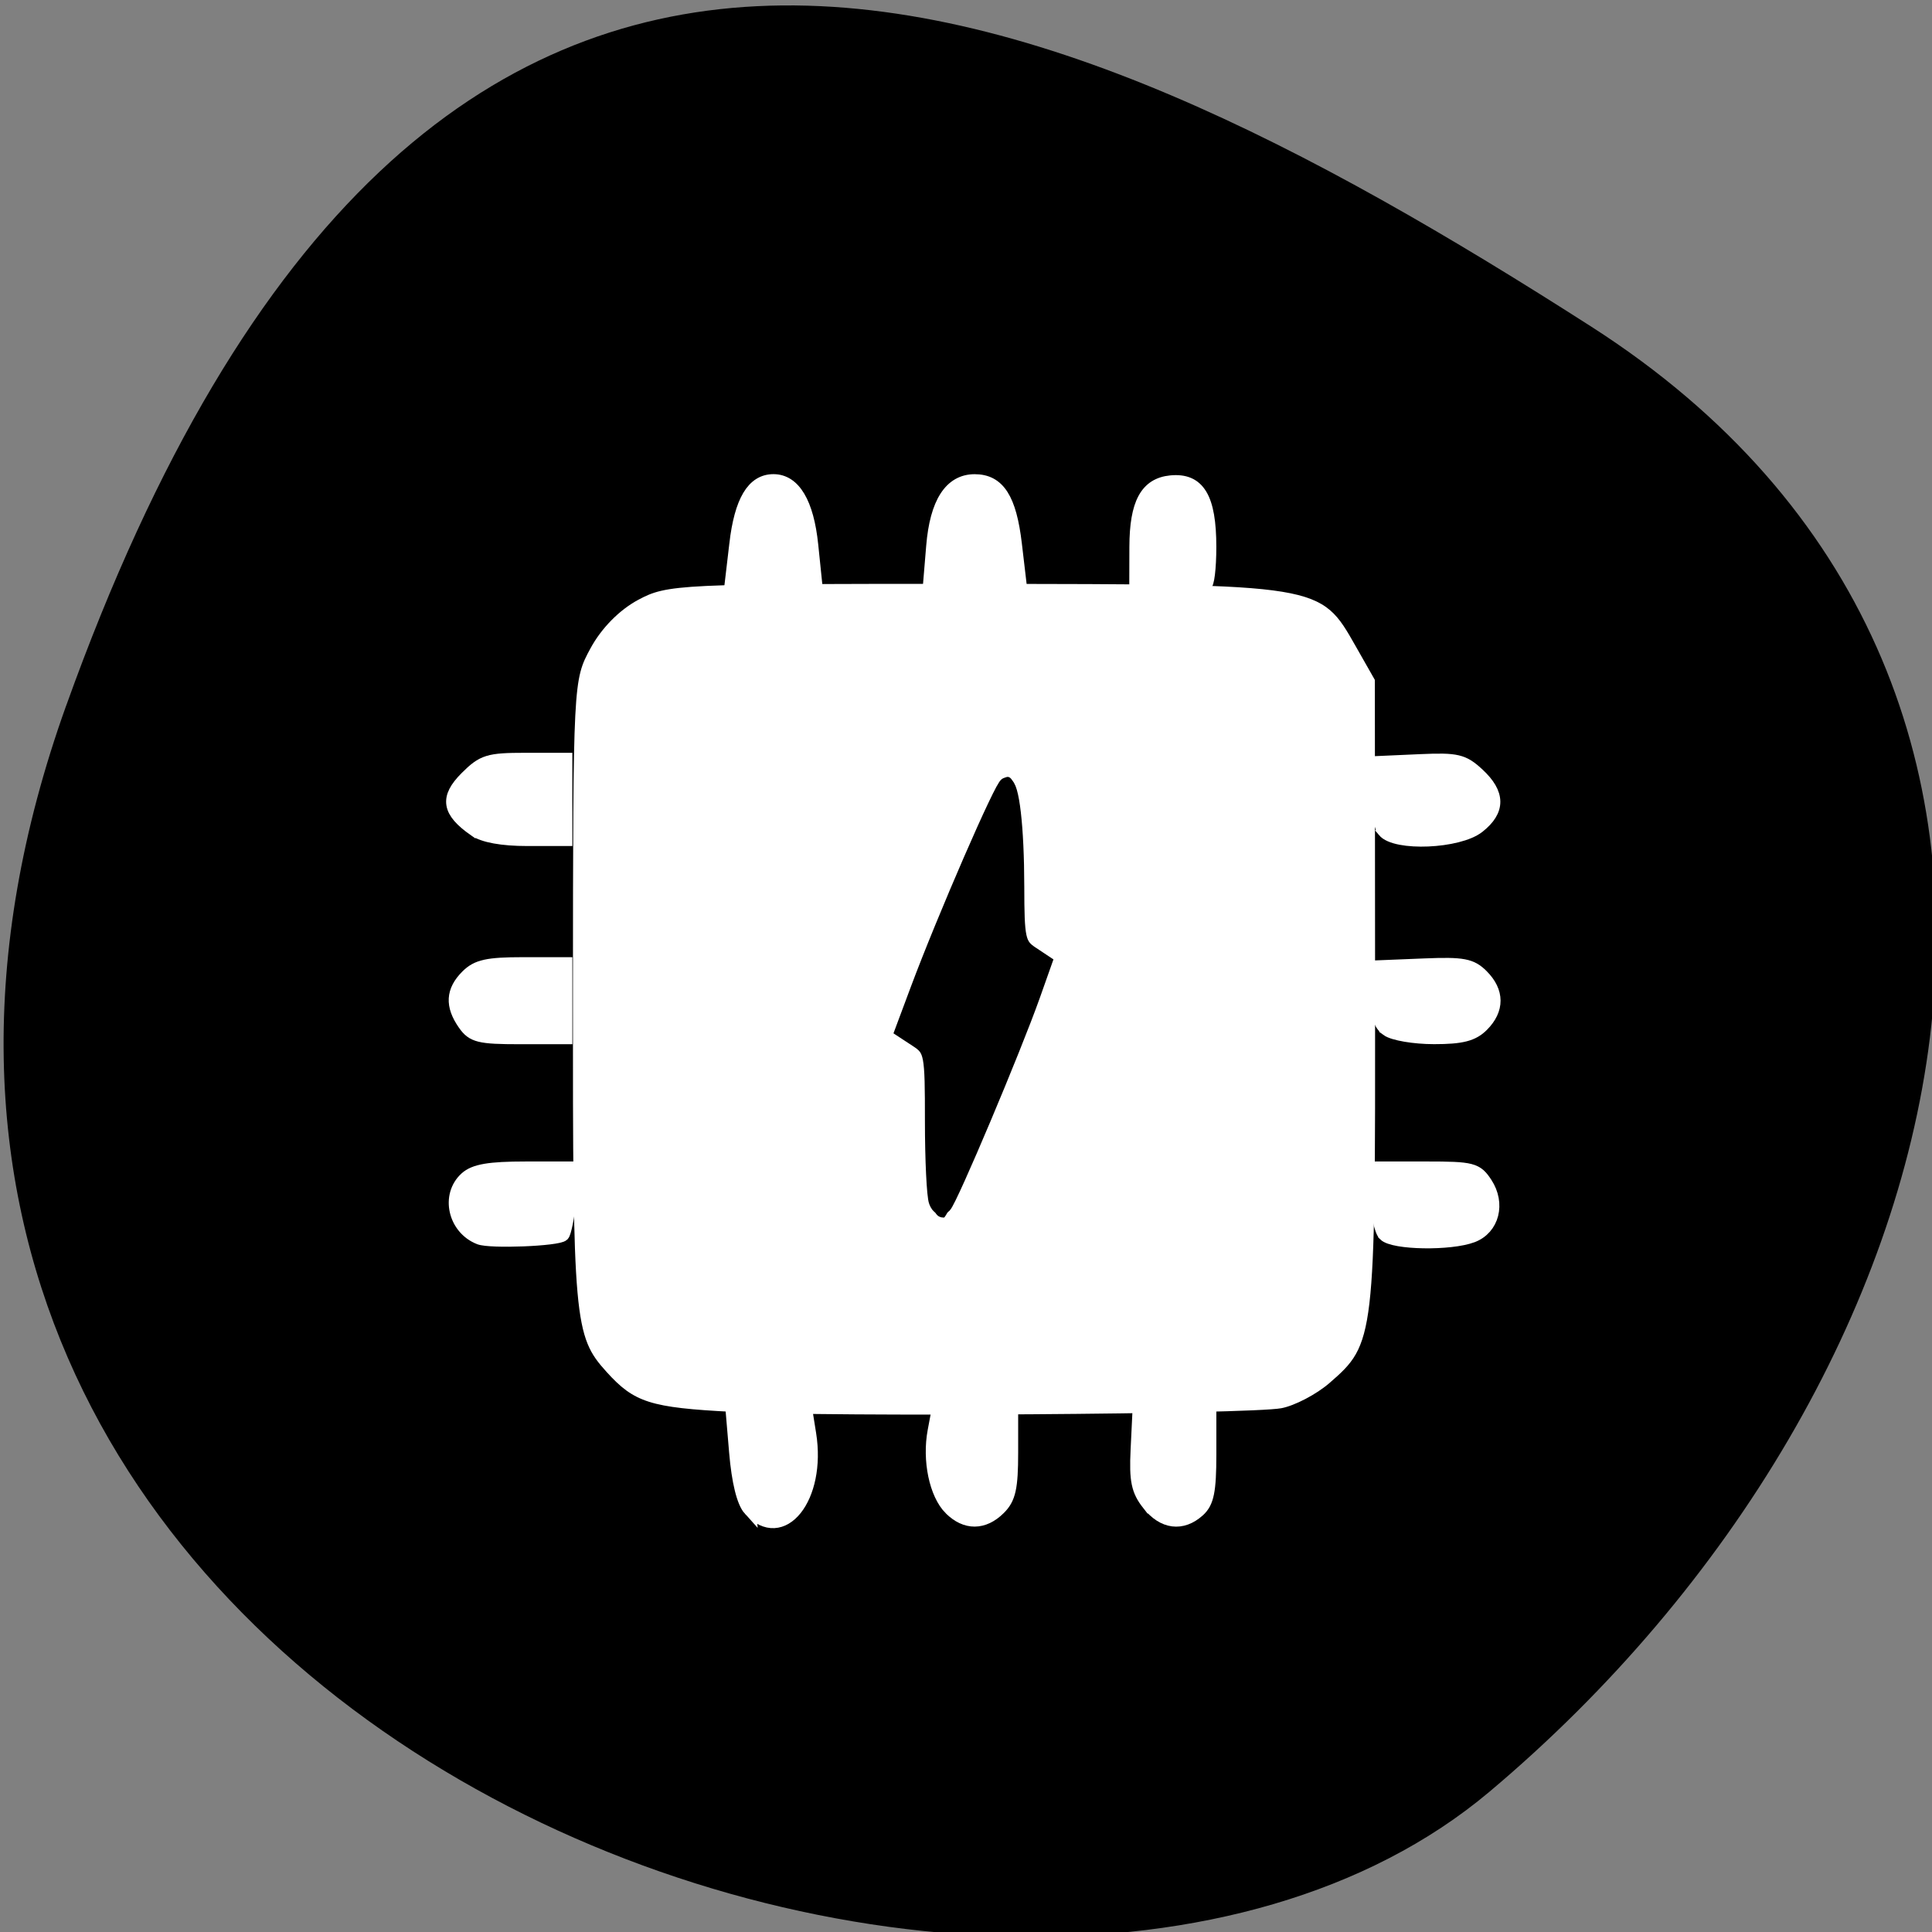 <?xml version="1.0" encoding="UTF-8" standalone="no"?>
<svg
   xmlns:dc="http://purl.org/dc/elements/1.1/"
   xmlns:cc="http://creativecommons.org/ns#"
   xmlns:rdf="http://www.w3.org/1999/02/22-rdf-syntax-ns#"
   xmlns:svg="http://www.w3.org/2000/svg"
   xmlns="http://www.w3.org/2000/svg"
   xmlns:sodipodi="http://sodipodi.sourceforge.net/DTD/sodipodi-0.dtd"
   xmlns:inkscape="http://www.inkscape.org/namespaces/inkscape"
   viewBox="0 0 256 256"
   version="1.1"
   id="svg44"
   sodipodi:docname="org.rnd2.cpupower_gui.svg"
   inkscape:version="1.0.2 (e86c870879, 2021-01-15)">
  <rect x="0" y="0" width="256" height="256" fill="#808080" stroke="none"/>
  <sodipodi:namedview
     pagecolor="#ffffff"
     bordercolor="#666666"
     borderopacity="1"
     objecttolerance="10"
     gridtolerance="10"
     guidetolerance="10"
     inkscape:pageopacity="0"
     inkscape:pageshadow="2"
     inkscape:window-width="1480"
     inkscape:window-height="938"
     id="namedview46"
     showgrid="false"
     inkscape:zoom="2.4665873"
     inkscape:cx="106.09167"
     inkscape:cy="100.7319"
     inkscape:window-x="23"
     inkscape:window-y="15"
     inkscape:window-maximized="0"
     inkscape:current-layer="svg44" />
  <defs
     id="defs6">
    <clipPath
       id="clipPath4">
      <path
         d="M 0,64 H64 V128 H0 z"
         id="path2" />
    </clipPath>
  </defs>
  <g
     fill="#375574"
     color="#000"
     id="g10"
     style="fill:#000000;fill-opacity:1">
    <path
       d="m -1360.14 1641.33 c 46.11 -98.28 -119.59 -146.07 -181.85 -106.06 -62.25 40.01 -83.52 108.58 -13.01 143.08 70.51 34.501 148.75 61.26 194.86 -37.03 z"
       transform="matrix(-1.037 0 0 -1.357 -1401.7 2320.79)"
       id="path8"
       style="fill:#000000;fill-opacity:1" />
  </g>
  <g
     transform="translate(1.057 5.66)"
     id="g40">
    <g
       fill="#fff"
       stroke="#fff"
       stroke-width="1.687"
       transform="translate(-4.339 -9.763)"
       id="g36">
      <path
         d="m 66.794 168.17 c -3.332 -1.31 -4.309 -5.675 -1.781 -7.962 1.127 -1.02 3.097 -1.358 7.909 -1.358 h 6.408 l -0.499 4.214 c -0.274 2.317 -0.703 4.417 -0.952 4.667 -0.655 0.655 -9.63 1.011 -11.08 0.44 z"
         id="path12" />
      <path
         d="m 64.789 139.8 c -1.719 -2.454 -1.608 -4.41 0.364 -6.381 1.328 -1.328 2.735 -1.641 7.384 -1.641 h 5.743 v 4.923 v 4.923 h -6.107 c -5.381 0 -6.259 -0.217 -7.384 -1.823 z"
         id="path14" />
      <path
         d="m 66.16 114.09 c -3.526 -2.47 -3.812 -4.256 -1.113 -6.954 2.211 -2.211 2.944 -2.439 7.835 -2.439 h 5.396 v 5.333 v 5.333 h -5.15 c -3.326 0 -5.794 -0.451 -6.968 -1.273 z"
         id="path16" />
      <path
         d="m 100.76 76.2 c 0.671 -5.713 2.283 -8.426 5.01 -8.426 2.745 0 4.515 2.973 5.09 8.551 l 0.472 4.576 h -5.561 h -5.561 l 0.553 -4.701 z"
         id="path18" />
      <path
         d="m 126.85 76.47 c 0.477 -5.747 2.366 -8.69 5.578 -8.69 3.168 0 4.708 2.395 5.417 8.426 l 0.553 4.701 h -5.958 h -5.958 l 0.368 -4.437 z"
         id="path20" />
      <path
         d="m 158.07 81.12 l -4.307 -0.301 l 0.012 -4.265 c 0.016 -5.746 1.393 -8.3 4.645 -8.618 3.69 -0.361 5.188 2.133 5.188 8.638 0 2.833 -0.277 5.082 -0.615 4.999 -0.338 -0.083 -2.554 -0.287 -4.923 -0.453 z"
         id="path22" />
      <path
         d="m 186.63 114.2 c -0.542 -0.653 -0.857 -2.911 -0.716 -5.128 l 0.253 -3.961 l 5.382 -0.239 c 4.778 -0.212 5.629 -0.01 7.589 1.807 2.789 2.584 2.803 4.818 0.046 6.987 -2.642 2.078 -10.978 2.432 -12.554 0.534 z"
         id="path24" />
      <path
         d="m 187.09 140.56 c -1.087 -0.795 -1.379 -1.96 -1.182 -4.718 l 0.261 -3.662 l 5.913 -0.24 c 5.05 -0.205 6.157 0.003 7.589 1.436 2.122 2.122 2.135 4.499 0.035 6.599 -1.264 1.264 -2.735 1.641 -6.407 1.641 -2.621 0 -5.415 -0.475 -6.209 -1.055 z"
         id="path26" />
      <path
         d="m 186.74 167.71 c -0.542 -0.542 -0.985 -2.757 -0.985 -4.923 v -3.938 h 6.545 c 6.071 0 6.642 0.148 7.885 2.045 1.765 2.694 0.928 5.976 -1.789 7.01 -2.924 1.112 -10.477 0.987 -11.656 -0.193 z"
         id="path28" />
      <path
         d="m 155.43 203.41 c -1.415 -1.799 -1.691 -3.124 -1.495 -7.179 l 0.24 -4.973 l 4.718 -0.246 l 4.718 -0.246 v 6.067 c 0 4.836 -0.305 6.343 -1.5 7.425 -2.191 1.983 -4.704 1.664 -6.68 -0.849 z"
         id="path30" />
      <path
         d="m 129.19 204.02 c -1.941 -1.941 -2.878 -6.427 -2.151 -10.301 l 0.539 -2.872 h 4.886 h 4.886 v 5.743 c 0 4.649 -0.313 6.06 -1.641 7.384 -2.075 2.075 -4.472 2.092 -6.518 0.046 z"
         id="path32" />
      <path
         d="m 102.61 204.12 c -0.871 -0.962 -1.541 -3.678 -1.872 -7.589 l -0.516 -6.091 l 4.933 0.273 l 4.933 0.273 l 0.5 3.13 c 1.35 8.445 -3.68 14.752 -7.978 10 z"
         id="path34" />
    </g>
    <path
       d="m 96 181.42 c -10.889 -0.559 -13.01 -1.231 -16.683 -5.293 -4.309 -4.763 -4.479 -6.678 -4.456 -50.11 0.022 -41.43 0.027 -41.526 2.331 -45.781 1.436 -2.653 3.821 -5.075 6.309 -6.41 3.863 -2.072 5.388 -2.145 44.5 -2.117 46.18 0.033 45.874 -0.016 50.593 8.283 l 2.525 4.441 l 0.031 41.62 c 0.034 45.784 -0.029 46.32 -6.04 51.54 -1.741 1.51 -4.615 3.01 -6.386 3.343 -4.304 0.798 -59.48 1.172 -72.72 0.492 z m 35.37 -41.979 c 3.672 -8.929 6.666 -16.76 6.654 -17.402 -0.012 -0.643 -0.922 -1.411 -2.02 -1.707 -1.84 -0.496 -2 -1.406 -2 -11.397 0 -10.489 -0.736 -13.393 -2.716 -10.711 -1.331 1.804 -13.299 30.921 -13.291 32.34 0.004 0.643 0.907 1.411 2.01 1.707 1.839 0.496 2 1.406 2 11.286 0 10.08 0.34 12.12 2.01 12.12 0.374 0 3.684 -7.305 7.355 -16.234 z"
       fill="#616262"
       id="path38"
       style="fill:#ffffff;fill-opacity:1" />
  </g>
  <path
     d="m 123.92 159.25 c -0.286 -0.744 -0.519 -5.56 -0.519 -10.702 0 -8.995 -0.076 -9.399 -1.993 -10.655 l -1.993 -1.306 l 2.047 -5.482 c 3.546 -9.497 11.251 -27.22 11.833 -27.22 0.916 0 1.574 5.672 1.584 13.643 0.008 6.846 0.167 7.594 1.851 8.712 l 1.842 1.223 l -1.563 4.415 c -2.542 7.179 -10.951 27.11 -11.792 27.953 -0.488 0.488 -0.969 0.274 -1.295 -0.577 z"
     fill="#fff"
     stroke="#fff"
     stroke-width="1.687"
     id="path42"
     style="fill:#000000;fill-opacity:1;stroke:#000000;stroke-opacity:1" />
</svg>
